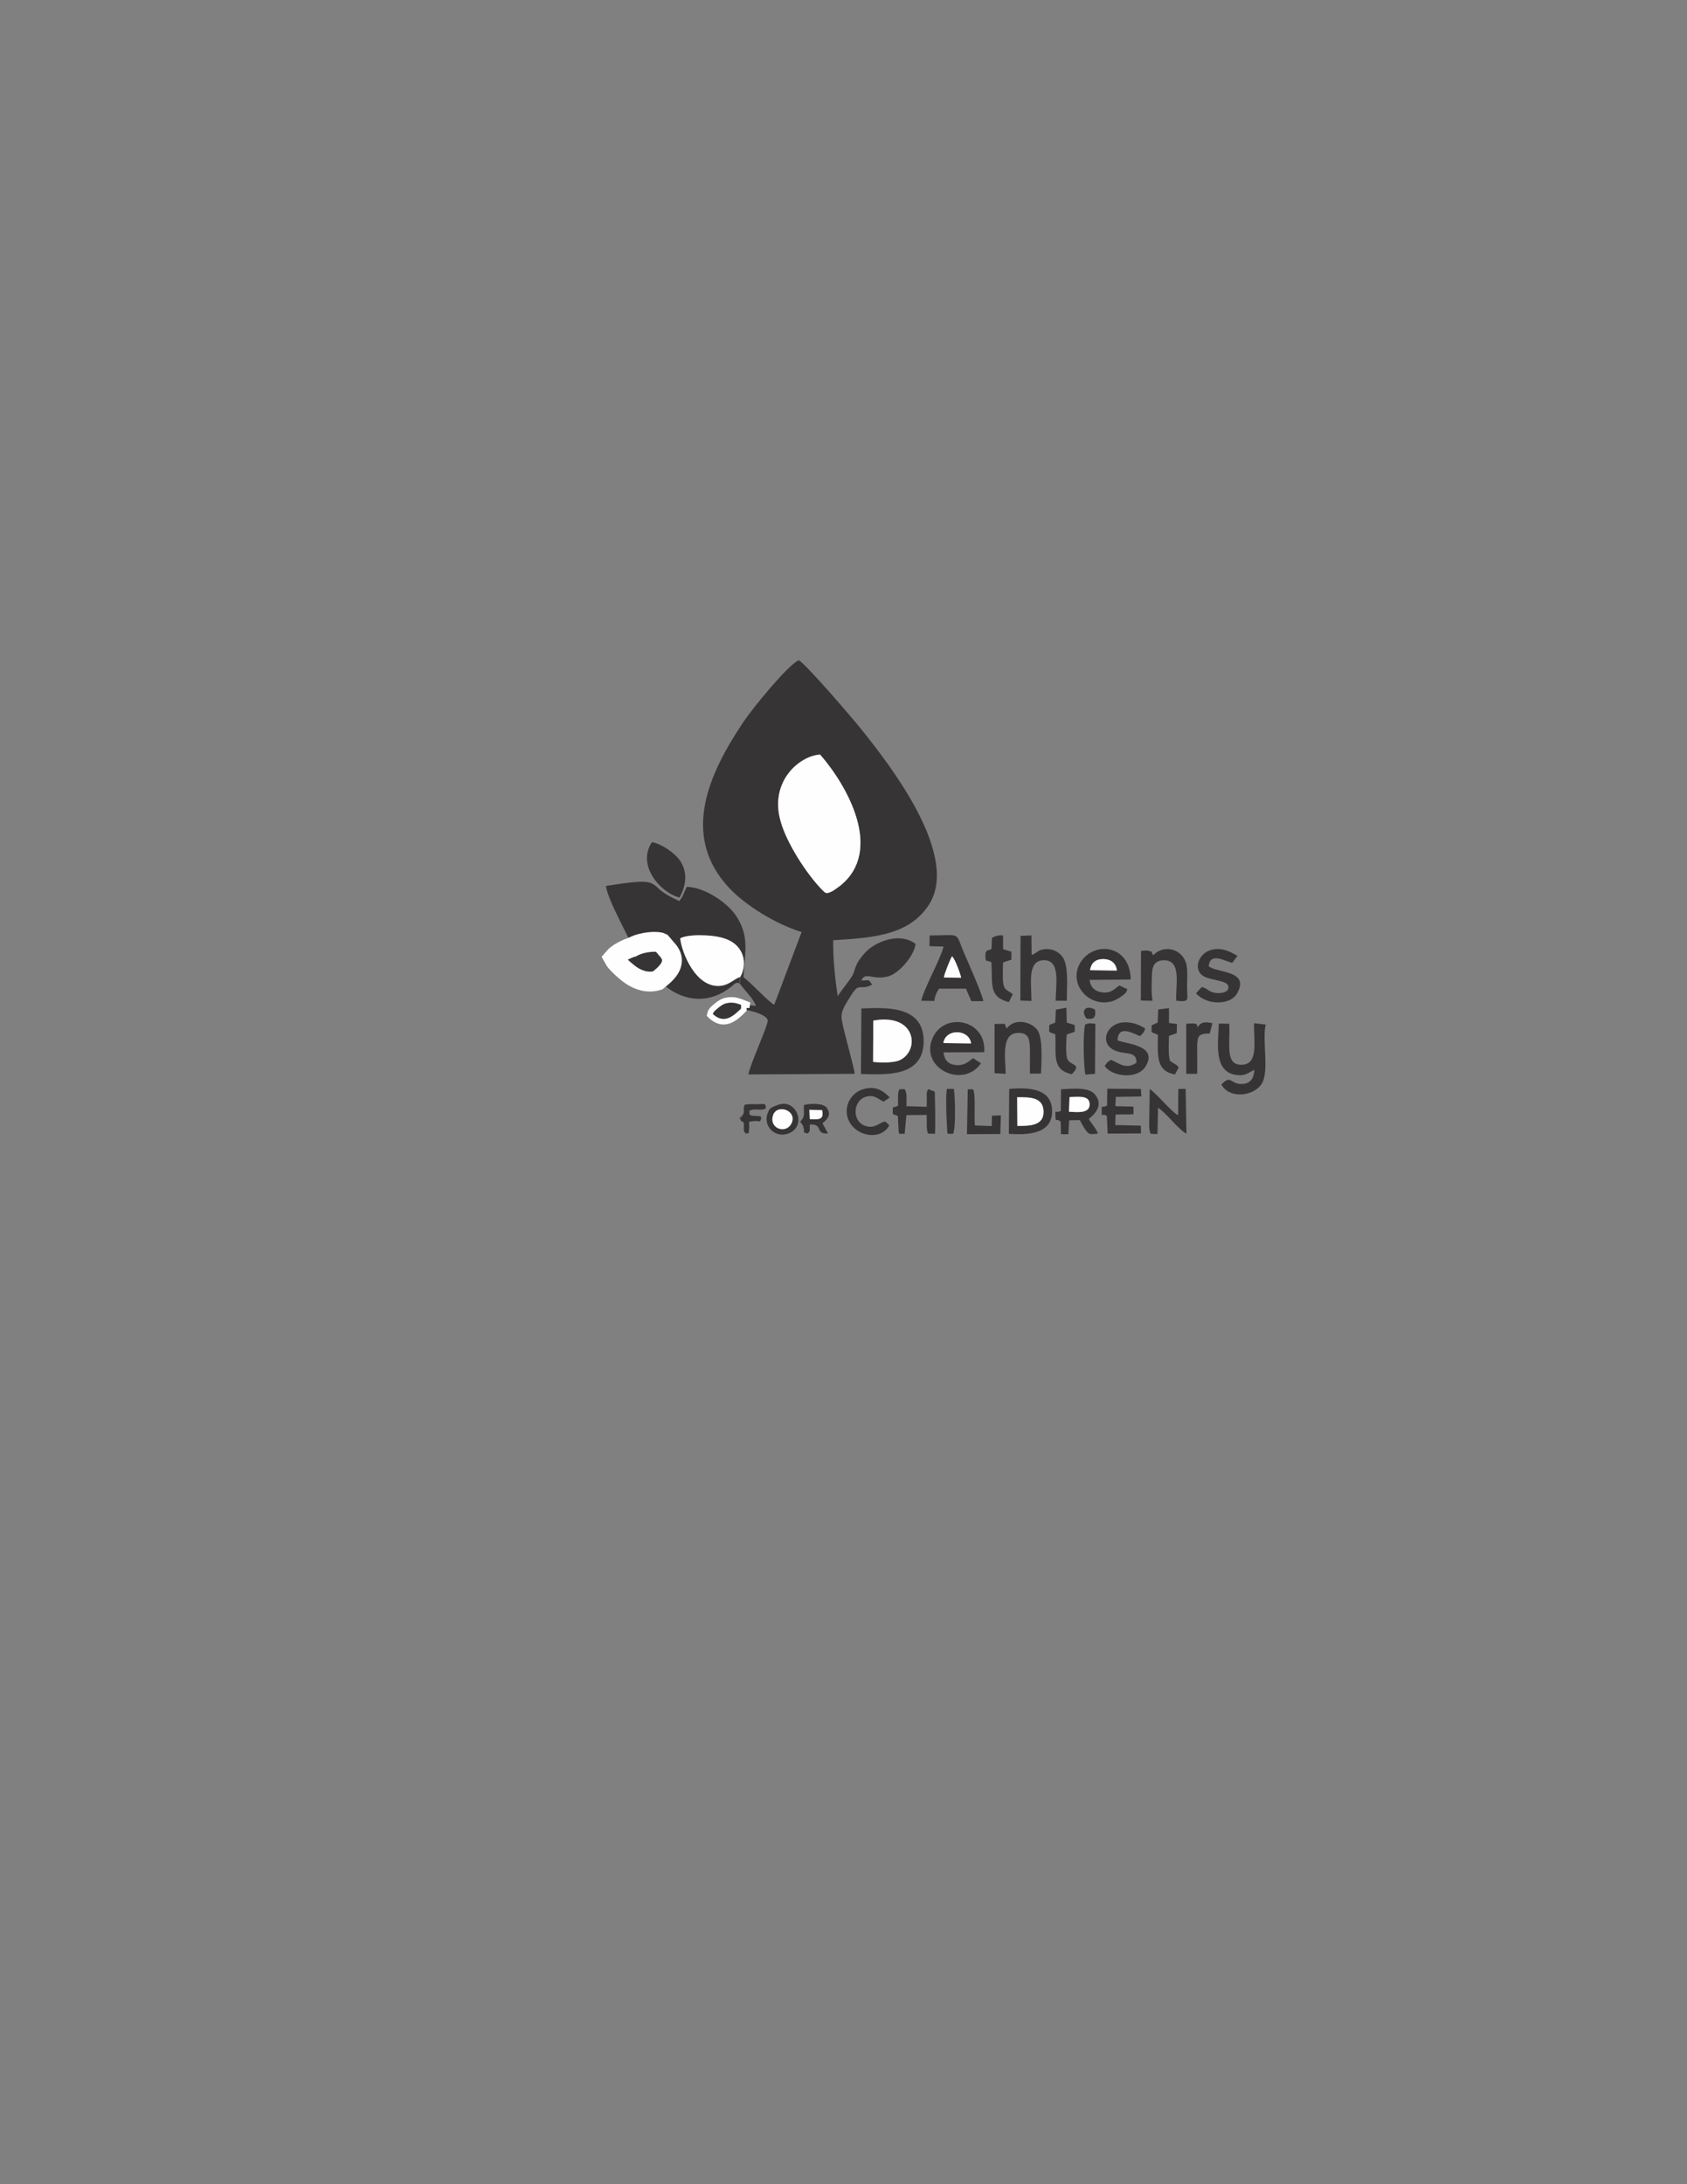 <?xml version="1.0" encoding="UTF-8"?>
<!DOCTYPE svg PUBLIC "-//W3C//DTD SVG 1.1//EN" "http://www.w3.org/Graphics/SVG/1.1/DTD/svg11.dtd">
<!-- Creator: CorelDRAW X6 -->
<svg xmlns="http://www.w3.org/2000/svg" xml:space="preserve" width="8.5in" height="11in" version="1.1" style="shape-rendering:geometricPrecision; text-rendering:geometricPrecision; image-rendering:optimizeQuality; fill-rule:evenodd; clip-rule:evenodd"
viewBox="0 0 8500 11000"
 xmlns:xlink="http://www.w3.org/1999/xlink">
 <rect x="0" y="0" width="8500" height="11000" fill="#808080" stroke="none"/>
 <defs>
  <style type="text/css">
   <![CDATA[
    .str1 {stroke:#FEFEFE;stroke-width:28}
    .str0 {stroke:#FEFEFE;stroke-width:100}
    .fil0 {fill:#373435}
    .fil1 {fill:#FEFEFE}
   ]]>
  </style>
 </defs>
 <g id="__x0023_Layer_x0020_1">
  <path class="fil0" d="M4132 3800c139,159 321,485 101,661 -9,7 -28,21 -39,27 -32,16 -34,11 -53,-8 -77,-79 -180,-236 -209,-348 -54,-197 95,-324 200,-332zm-384 1120l0 0 -18 0 -3 33c28,39 67,73 82,113l-33 -4 -28 1 0 22c30,3 110,22 120,52 6,20 -90,225 -97,274l535 -3c0,-25 -54,-208 -65,-273 -7,-46 25,-85 44,-117 48,-79 44,-25 109,-59 -19,-30 -12,-21 -54,-21 20,-48 59,2 139,-22 55,-18 128,-105 134,-162 -79,-62 -205,-12 -256,46 -57,63 -45,87 -64,116 -22,35 -52,69 -72,101 -14,-88 -24,-191 -23,-282 213,-12 380,-29 478,-172 170,-246 -192,-711 -337,-891 -44,-55 -270,-319 -314,-347 -54,22 -233,242 -278,309 -172,256 -323,574 -71,840 83,87 229,178 363,220l-138 366c-31,-15 -111,-107 -155,-138z"/>
  <path class="fil0" d="M3730 4920c-31,11 -55,41 -101,45 -122,10 -192,-164 -201,-239 28,-17 97,-17 128,-15 44,2 85,9 117,24 69,32 98,111 58,185zm-543 -152l0 0c52,-27 126,-29 143,-20l35 41c55,68 -22,123 -54,149 20,4 24,15 42,29 103,81 224,86 328,5 22,-16 27,-29 44,-19l3 -33 18 0c8,-128 31,-208 -40,-312 -41,-59 -149,-138 -245,-142 -15,26 -18,50 -39,72 -27,-13 -52,-25 -76,-41 -73,-50 -28,-78 -293,-35 9,73 122,267 133,306z"/>
  <path class="fil1" d="M4132 3800c-105,7 -254,135 -200,332 30,112 132,269 209,348 19,19 21,24 53,8 11,-6 30,-21 39,-27 220,-176 38,-502 -101,-661z"/>
  <path class="fil1" d="M3730 4920c40,-74 11,-153 -58,-185 -32,-15 -72,-22 -117,-24 -31,-2 -100,-2 -128,15 9,75 79,249 201,239 46,-4 70,-35 101,-45z"/>
  <path class="fil0" d="M4755 4923c3,-21 30,-88 41,-107 15,13 42,88 46,108l-88 -1zm-73 -158l0 0 72 2c-15,64 -100,213 -112,273l66 1c2,-24 11,-43 23,-62l136 0 27 63 60 0c0,-25 -80,-204 -101,-253 -40,-98 -11,-78 -169,-78l-1 54z"/>
  <path class="fil0" d="M5492 4886c6,-35 26,-56 67,-56 41,1 63,21 69,58l-136 -2zm189 96l0 0 -41 -19c-28,19 -43,42 -92,34 -33,-6 -55,-27 -58,-62l207 -2c-2,-184 -202,-197 -261,-71 -48,105 59,216 172,179 12,-4 28,-13 39,-21 33,-22 29,-28 33,-39z"/>
  <path class="fil0 str0" d="M3188 4768c-33,12 -76,32 -97,57 13,25 61,67 88,86 35,24 82,42 134,27 32,-26 108,-81 54,-149l-35 -41c-18,-9 -92,-7 -143,20z"/>
  <path class="fil0" d="M5141 5039l56 2c1,-82 -23,-199 57,-205 93,-7 65,125 65,204l56 0c0,-64 10,-172 -19,-217 -15,-24 -43,-41 -75,-43 -53,-2 -54,21 -83,29l-1 -98 -55 2 -1 326z"/>
  <path class="fil0" d="M3424 4520c30,-55 44,-121 4,-183 -27,-41 -94,-87 -143,-96 -80,120 48,258 139,279z"/>
  <path class="fil0" d="M5810 4810c-15,-24 5,-12 -21,-21 -11,-4 -28,-1 -40,0l-1 250 59 1c-7,-42 -4,-87 -3,-130 1,-44 13,-73 60,-74 95,-2 56,140 63,204 69,7 55,-2 54,-69 0,-37 5,-92 -6,-124 -25,-71 -112,-90 -164,-37z"/>
  <path class="fil0" d="M6056 4970l-30 32c47,58 171,65 207,1 67,-118 -104,-102 -143,-137 7,-74 83,-24 119,-17l26 -35c-40,-24 -89,-48 -144,-26 -46,18 -78,82 -37,121 33,31 129,24 135,58 5,31 -34,36 -59,34 -41,-3 -43,-23 -73,-30z"/>
  <path class="fil0" d="M4998 4722l-2 57c-2,1 -5,0 -5,2 -4,9 -26,-6 -26,31 0,39 5,20 30,34 8,108 -17,173 88,201l20 -40c-26,-21 -43,-19 -48,-54 -4,-25 -2,-80 -1,-106l42 -14 0 -40 -42 -13 0 -69c-22,-2 -40,3 -55,12z"/>
  <path class="fil0 str1" d="M3748 5085l0 -22 28 -1c-35,-12 -70,-35 -119,-23 -17,3 -35,16 -47,26 -18,15 -30,24 -34,46 75,76 137,8 172,-26z"/>
  <path class="fil1" d="M5492 4886l136 2c-6,-37 -28,-57 -69,-58 -41,0 -61,21 -67,56z"/>
  <path class="fil1" d="M4755 4923l88 1c-4,-20 -31,-95 -46,-108 -11,19 -38,86 -41,107z"/>
  <path class="fil0" d="M5389 5524c43,0 101,-11 101,37 0,47 -61,40 -104,37l3 -74zm-45 71l0 0c-28,14 -27,-13 -26,26 1,35 2,8 26,27l2 64 37 0 4 -70 54 -1c6,13 19,37 29,50 18,26 26,21 62,18 -9,-26 -32,-49 -46,-74 4,-5 85,-57 31,-123 -31,-39 -116,-29 -171,-26l-1 109z"/>
  <path class="fil0" d="M5126 5670l-1 -144c68,-1 130,1 133,70 2,72 -65,75 -132,74zm-43 40l0 0c111,8 215,-5 218,-110 2,-114 -106,-126 -216,-116l-2 225z"/>
  <path class="fil0" d="M5622 5524l129 -2 -3 -38 -169 -1 -1 84c-28,19 -27,-12 -27,27 0,44 -3,7 26,26l4 89 168 -1 -1 -39 -129 -3 2 -53 90 -1 0 -39 -91 -2 2 -50z"/>
  <path class="fil0" d="M4669 5615c2,32 -3,74 7,94l35 1c2,-38 1,-77 1,-115l-2 -92c0,-2 -1,-4 -2,-6l-32 -12c-12,26 -4,24 -7,89l-102 -3c-1,-27 6,-63 -9,-86l-27 1c-10,23 -5,52 -6,82 -24,15 -27,-3 -27,26 0,29 4,13 26,27l4 78c0,1 1,6 1,5 0,-1 1,3 2,6l27 0 9 -94 102 -1z"/>
  <path class="fil0" d="M5835 5579c42,26 106,114 143,130l-4 -225 -37 0 -1 133c-33,-17 -106,-107 -143,-133l-3 177c0,6 1,21 1,26l4 17c1,-1 1,4 2,6l35 1 3 -132z"/>
  <path class="fil0" d="M4459 5648c-31,7 -51,37 -97,23 -70,-21 -66,-126 -1,-147 46,-14 63,12 91,24 17,-11 19,-12 31,-21 -30,-31 -71,-63 -139,-40 -41,14 -77,55 -78,108 0,118 166,165 215,72l-21 -19z"/>
  <path class="fil1" d="M5126 5670c67,1 134,-2 132,-74 -3,-69 -65,-71 -133,-70l1 144z"/>
  <path class="fil0" d="M4872 5712l168 -1 3 -94 -45 2 -1 52 -85 -3c-5,-53 5,-154 -9,-182l-27 0 -4 226z"/>
  <path class="fil0" d="M4080 5636l-2 -47 64 2c12,50 -19,48 -62,45zm-48 12l0 0c15,40 -17,-32 8,12 11,19 0,-6 8,17 11,36 -12,18 19,32 20,-13 10,-16 14,-46 71,-2 22,50 91,45l-28 -51c20,-16 50,-43 20,-80 -18,-21 -79,-21 -113,-12 -3,30 4,44 -5,66l-13 17z"/>
  <path class="fil0" d="M3989 5655c-26,59 -116,30 -94,-38 19,-59 121,-26 94,38zm-80 -87l0 0c-22,11 -30,10 -40,35 -28,66 35,132 105,105 97,-38 35,-189 -65,-139z"/>
  <path class="fil0" d="M4771 5484c-6,35 -3,82 -3,118l5 103c1,-1 2,3 3,5l26 0c15,-25 10,-197 4,-226l-35 0z"/>
  <path class="fil0" d="M3774 5595c30,-17 59,2 85,-13 -2,-30 -7,-21 -43,-21 -23,0 -43,-2 -64,3 -13,35 7,26 -14,58 -31,45 10,-34 -9,12 10,21 -1,5 19,20 0,46 -3,38 9,55 24,-10 12,17 18,-28 1,-3 -1,-25 -1,-31 62,-14 50,12 62,-17 -8,-19 7,-8 -25,-13 -18,-2 -20,2 -35,-7l0 -20z"/>
  <path class="fil1" d="M3989 5655c27,-64 -75,-97 -94,-38 -22,68 68,97 94,38z"/>
  <path class="fil1" d="M5386 5599c43,2 104,10 104,-37 0,-48 -58,-37 -101,-37l-3 74z"/>
  <path class="fil1" d="M4080 5636c43,2 74,5 62,-45l-64 -2 2 47z"/>
  <path class="fil0" d="M4399 5348l1 -208c214,-39 236,145 138,197 -32,17 -100,15 -139,11zm-61 61l0 0c109,1 315,24 316,-165 0,-185 -199,-169 -314,-165l-2 330z"/>
  <path class="fil0" d="M6320 5388c-2,45 -22,74 -72,71 -50,-4 -47,-47 -94,3 41,75 167,59 205,-7 36,-64 0,-215 18,-295l-58 -7c-4,82 25,204 -58,209 -89,6 -63,-95 -67,-206l-53 -1c-2,94 -30,243 89,259 46,6 59,-12 90,-26z"/>
  <path class="fil0" d="M4753 5253c12,-75 130,-71 140,2l-140 -2zm190 102l0 0 -40 -26c-22,15 -41,39 -87,35 -38,-4 -58,-25 -62,-64l205 -1c13,-166 -204,-206 -261,-69 -63,151 154,255 245,125z"/>
  <path class="fil1" d="M4399 5348c39,4 107,6 139,-11 98,-52 75,-236 -138,-197l-1 208z"/>
  <path class="fil0" d="M5072 5180l-10 -24 -51 1 0 248 56 3c0,-73 -26,-203 61,-206 50,-2 60,26 61,73 1,44 0,88 0,132l56 0c3,-61 9,-169 -14,-213 -26,-46 -115,-72 -158,-15z"/>
  <path class="fil0" d="M5726 5352c-51,36 -87,4 -128,-15 -20,13 -20,13 -32,32 39,55 165,68 206,2 68,-111 -111,-114 -141,-132 2,-83 84,-31 113,-21 12,-12 20,-17 26,-38 -28,-18 -65,-35 -112,-31 -91,9 -124,119 -25,147 48,14 94,0 93,56z"/>
  <path class="fil0" d="M5836 5084l-3 66 -25 11c-1,1 -4,2 -5,2l-1 33c10,8 -1,1 14,8 5,2 11,5 18,7 0,102 -12,183 86,200l19 -35c-15,-19 -10,-10 -27,-22 -20,-14 -17,-7 -21,-32 -4,-22 -2,-80 -1,-105l39 -14 1 -46 -40 -5 0 -75 -54 7z"/>
  <path class="fil0" d="M5320 5085l-3 65 -21 8c-1,1 -4,2 -5,2 -1,1 -3,2 -4,2l-1 33c9,7 2,2 14,8 6,2 9,2 17,6 7,99 -22,177 83,201 54,-53 -5,-43 -21,-74 -11,-21 -7,-100 -4,-126l40 -14 0 -33c-2,-1 -4,-4 -5,-2l-35 -11 -2 -75 -53 10z"/>
  <path class="fil0" d="M6033 5174c-4,-15 8,-24 -56,-18l0 252 55 0c4,-181 -19,-203 63,-203l14 -52c-42,-8 -57,-6 -76,21z"/>
  <path class="fil0" d="M5470 5412l47 -4 2 -252c-27,-2 -27,-5 -51,3 -12,35 -9,212 1,253z"/>
  <path class="fil1" d="M4753 5253l140 2c-10,-73 -128,-77 -140,-2z"/>
  <path class="fil0" d="M5475 5130c37,6 48,-8 42,-45 -44,-27 -75,4 -42,45z"/>
 </g>
</svg>
